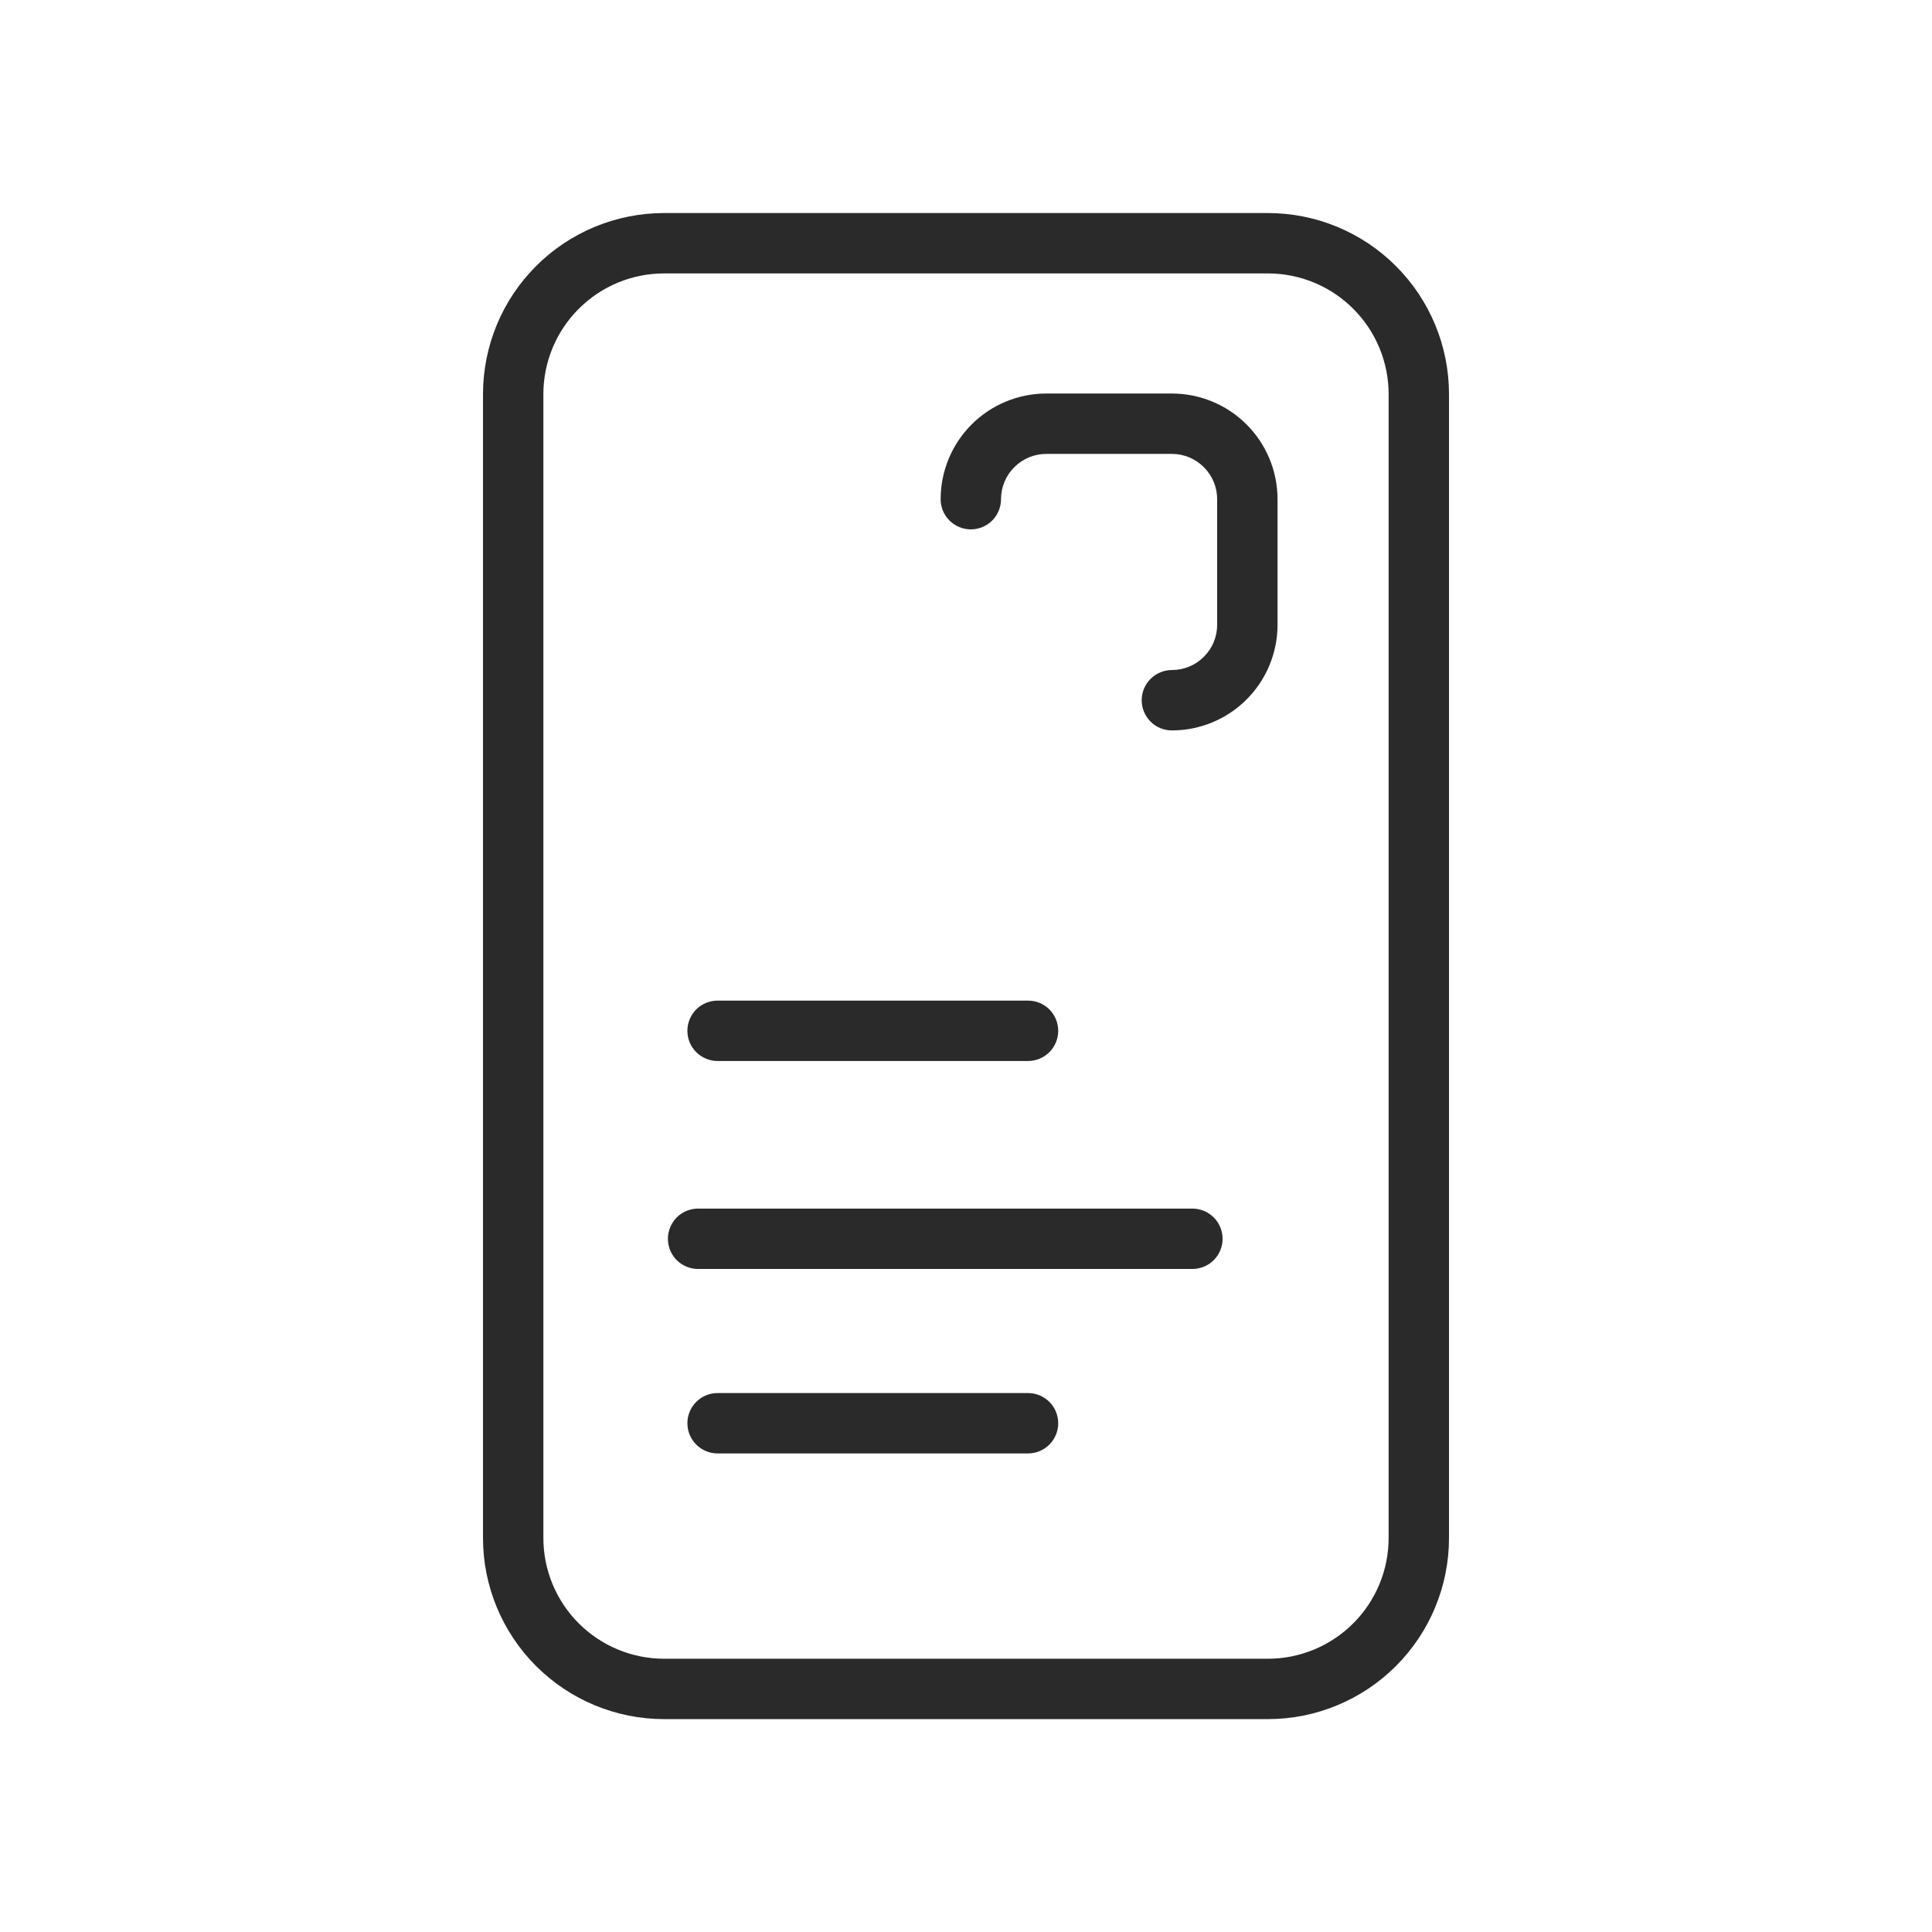 <svg width="48" height="48" viewBox="0 0 48 48" fill="none" xmlns="http://www.w3.org/2000/svg">
<path d="M31.5 42.711H16.5C15.306 42.711 14.162 42.236 13.318 41.392C12.474 40.548 12 39.404 12 38.211V9.793C12 8.599 12.474 7.455 13.318 6.611C14.162 5.767 15.306 5.293 16.5 5.293H31.5C32.694 5.293 33.838 5.767 34.682 6.611C35.526 7.455 36 8.599 36 9.793V38.211C36 39.404 35.526 40.548 34.682 41.392C33.838 42.236 32.694 42.711 31.5 42.711ZM16.5 6.793C15.704 6.793 14.941 7.109 14.379 7.672C13.816 8.234 13.5 8.997 13.5 9.793V38.211C13.5 39.006 13.816 39.769 14.379 40.332C14.941 40.894 15.704 41.211 16.5 41.211H31.5C32.296 41.211 33.059 40.894 33.621 40.332C34.184 39.769 34.5 39.006 34.5 38.211V9.793C34.5 8.997 34.184 8.234 33.621 7.672C33.059 7.109 32.296 6.793 31.5 6.793H16.5Z" fill="#2A2A2A"/>
<path d="M29.625 31.527H17.344C17.145 31.527 16.954 31.448 16.813 31.308C16.673 31.167 16.594 30.976 16.594 30.777C16.594 30.578 16.673 30.388 16.813 30.247C16.954 30.106 17.145 30.027 17.344 30.027H29.625C29.824 30.027 30.015 30.106 30.155 30.247C30.296 30.388 30.375 30.578 30.375 30.777C30.375 30.976 30.296 31.167 30.155 31.308C30.015 31.448 29.824 31.527 29.625 31.527ZM25.541 36.11H17.828C17.629 36.11 17.438 36.031 17.297 35.89C17.157 35.749 17.078 35.559 17.078 35.36C17.078 35.161 17.157 34.97 17.297 34.83C17.438 34.689 17.629 34.61 17.828 34.61H25.541C25.74 34.61 25.931 34.689 26.072 34.83C26.212 34.97 26.291 35.161 26.291 35.36C26.291 35.559 26.212 35.749 26.072 35.89C25.931 36.031 25.74 36.11 25.541 36.11ZM25.541 26.36H17.828C17.629 26.36 17.438 26.281 17.297 26.14C17.157 26 17.078 25.809 17.078 25.61C17.078 25.411 17.157 25.22 17.297 25.079C17.438 24.939 17.629 24.86 17.828 24.86H25.541C25.74 24.86 25.931 24.939 26.072 25.079C26.212 25.22 26.291 25.411 26.291 25.61C26.291 25.809 26.212 26 26.072 26.14C25.931 26.281 25.74 26.36 25.541 26.36ZM29.115 18.147C28.916 18.147 28.725 18.068 28.585 17.928C28.444 17.787 28.365 17.596 28.365 17.397C28.365 17.198 28.444 17.008 28.585 16.867C28.725 16.726 28.916 16.647 29.115 16.647C29.413 16.647 29.7 16.529 29.91 16.318C30.122 16.107 30.24 15.821 30.24 15.522V12.402C30.24 12.104 30.122 11.818 29.91 11.607C29.7 11.396 29.413 11.277 29.115 11.277H25.995C25.697 11.277 25.41 11.396 25.2 11.607C24.988 11.818 24.87 12.104 24.87 12.402C24.87 12.601 24.791 12.792 24.65 12.933C24.51 13.073 24.319 13.152 24.12 13.152C23.921 13.152 23.73 13.073 23.59 12.933C23.449 12.792 23.37 12.601 23.37 12.402C23.37 11.706 23.647 11.039 24.139 10.546C24.631 10.054 25.299 9.777 25.995 9.777H29.115C29.811 9.777 30.479 10.054 30.971 10.546C31.463 11.039 31.74 11.706 31.74 12.402V15.522C31.74 16.218 31.463 16.886 30.971 17.378C30.479 17.871 29.811 18.147 29.115 18.147Z" fill="#2A2A2A"/>
</svg>
